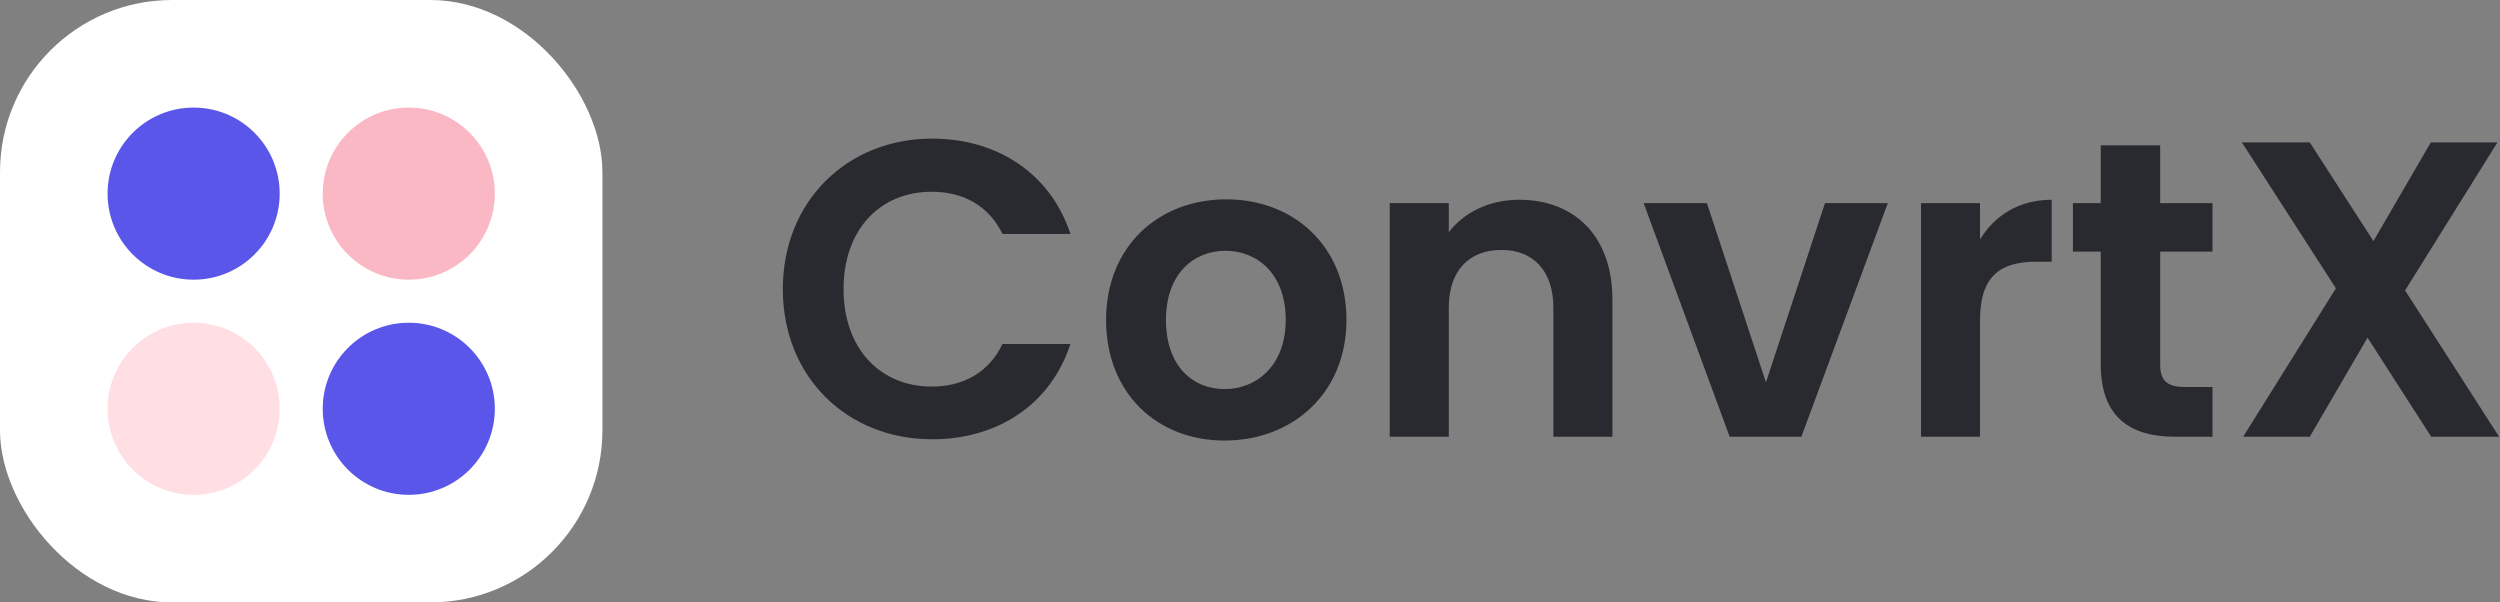 <svg width="166" height="40" viewBox="0 0 166 40" fill="none" xmlns="http://www.w3.org/2000/svg">
<rect x="0" y="0" width="166" height="40" fill="#808080" stroke="none"/>
<path d="M51.98 19.2C51.98 25.052 56.264 29.168 61.892 29.168C66.232 29.168 69.76 26.872 71.076 22.84H66.568C65.644 24.744 63.964 25.668 61.864 25.668C58.448 25.668 56.012 23.148 56.012 19.2C56.012 15.224 58.448 12.732 61.864 12.732C63.964 12.732 65.644 13.656 66.568 15.532H71.076C69.76 11.528 66.232 9.204 61.892 9.204C56.264 9.204 51.98 13.348 51.98 19.2ZM89.404 21.244C89.404 16.344 85.904 13.236 81.424 13.236C76.944 13.236 73.444 16.344 73.444 21.244C73.444 26.116 76.832 29.252 81.312 29.252C85.82 29.252 89.404 26.116 89.404 21.244ZM77.42 21.244C77.42 18.136 79.296 16.652 81.368 16.652C83.44 16.652 85.372 18.136 85.372 21.244C85.372 24.324 83.384 25.836 81.312 25.836C79.212 25.836 77.42 24.324 77.42 21.244ZM103.144 29H107.064V19.9C107.064 15.616 104.488 13.264 100.876 13.264C98.888 13.264 97.208 14.104 96.2 15.42V13.488H92.28V29H96.2V20.432C96.2 17.94 97.572 16.596 99.7 16.596C101.772 16.596 103.144 17.94 103.144 20.432V29ZM109.139 13.488L114.851 29H119.611L125.351 13.488H121.179L117.259 25.388L113.339 13.488H109.139ZM131.473 21.272C131.473 18.276 132.873 17.38 135.197 17.38H136.233V13.264C134.077 13.264 132.453 14.3 131.473 15.896V13.488H127.553V29H131.473V21.272ZM139.489 24.184C139.489 27.74 141.477 29 144.445 29H146.909V25.696H145.089C143.857 25.696 143.437 25.248 143.437 24.212V16.708H146.909V13.488H143.437V9.652H139.489V13.488H137.641V16.708H139.489V24.184ZM161.433 29H165.941L159.697 19.284L165.829 9.456H161.405L157.597 16.008L153.369 9.456H148.861L155.105 19.144L148.945 29H153.369L157.205 22.42L161.433 29Z" fill="#292930"/>
<rect y="0" width="40" height="40" rx="11.429" fill="white"/>
<circle cx="12.857" cy="12.857" r="5.714" fill="#5956E9"/>
<circle cx="12.857" cy="27.143" r="5.714" fill="#FFDEE4"/>
<circle cx="27.143" cy="12.857" r="5.714" fill="#FAB8C4"/>
<circle cx="27.143" cy="27.143" r="5.714" fill="#5956E9"/>
</svg>
